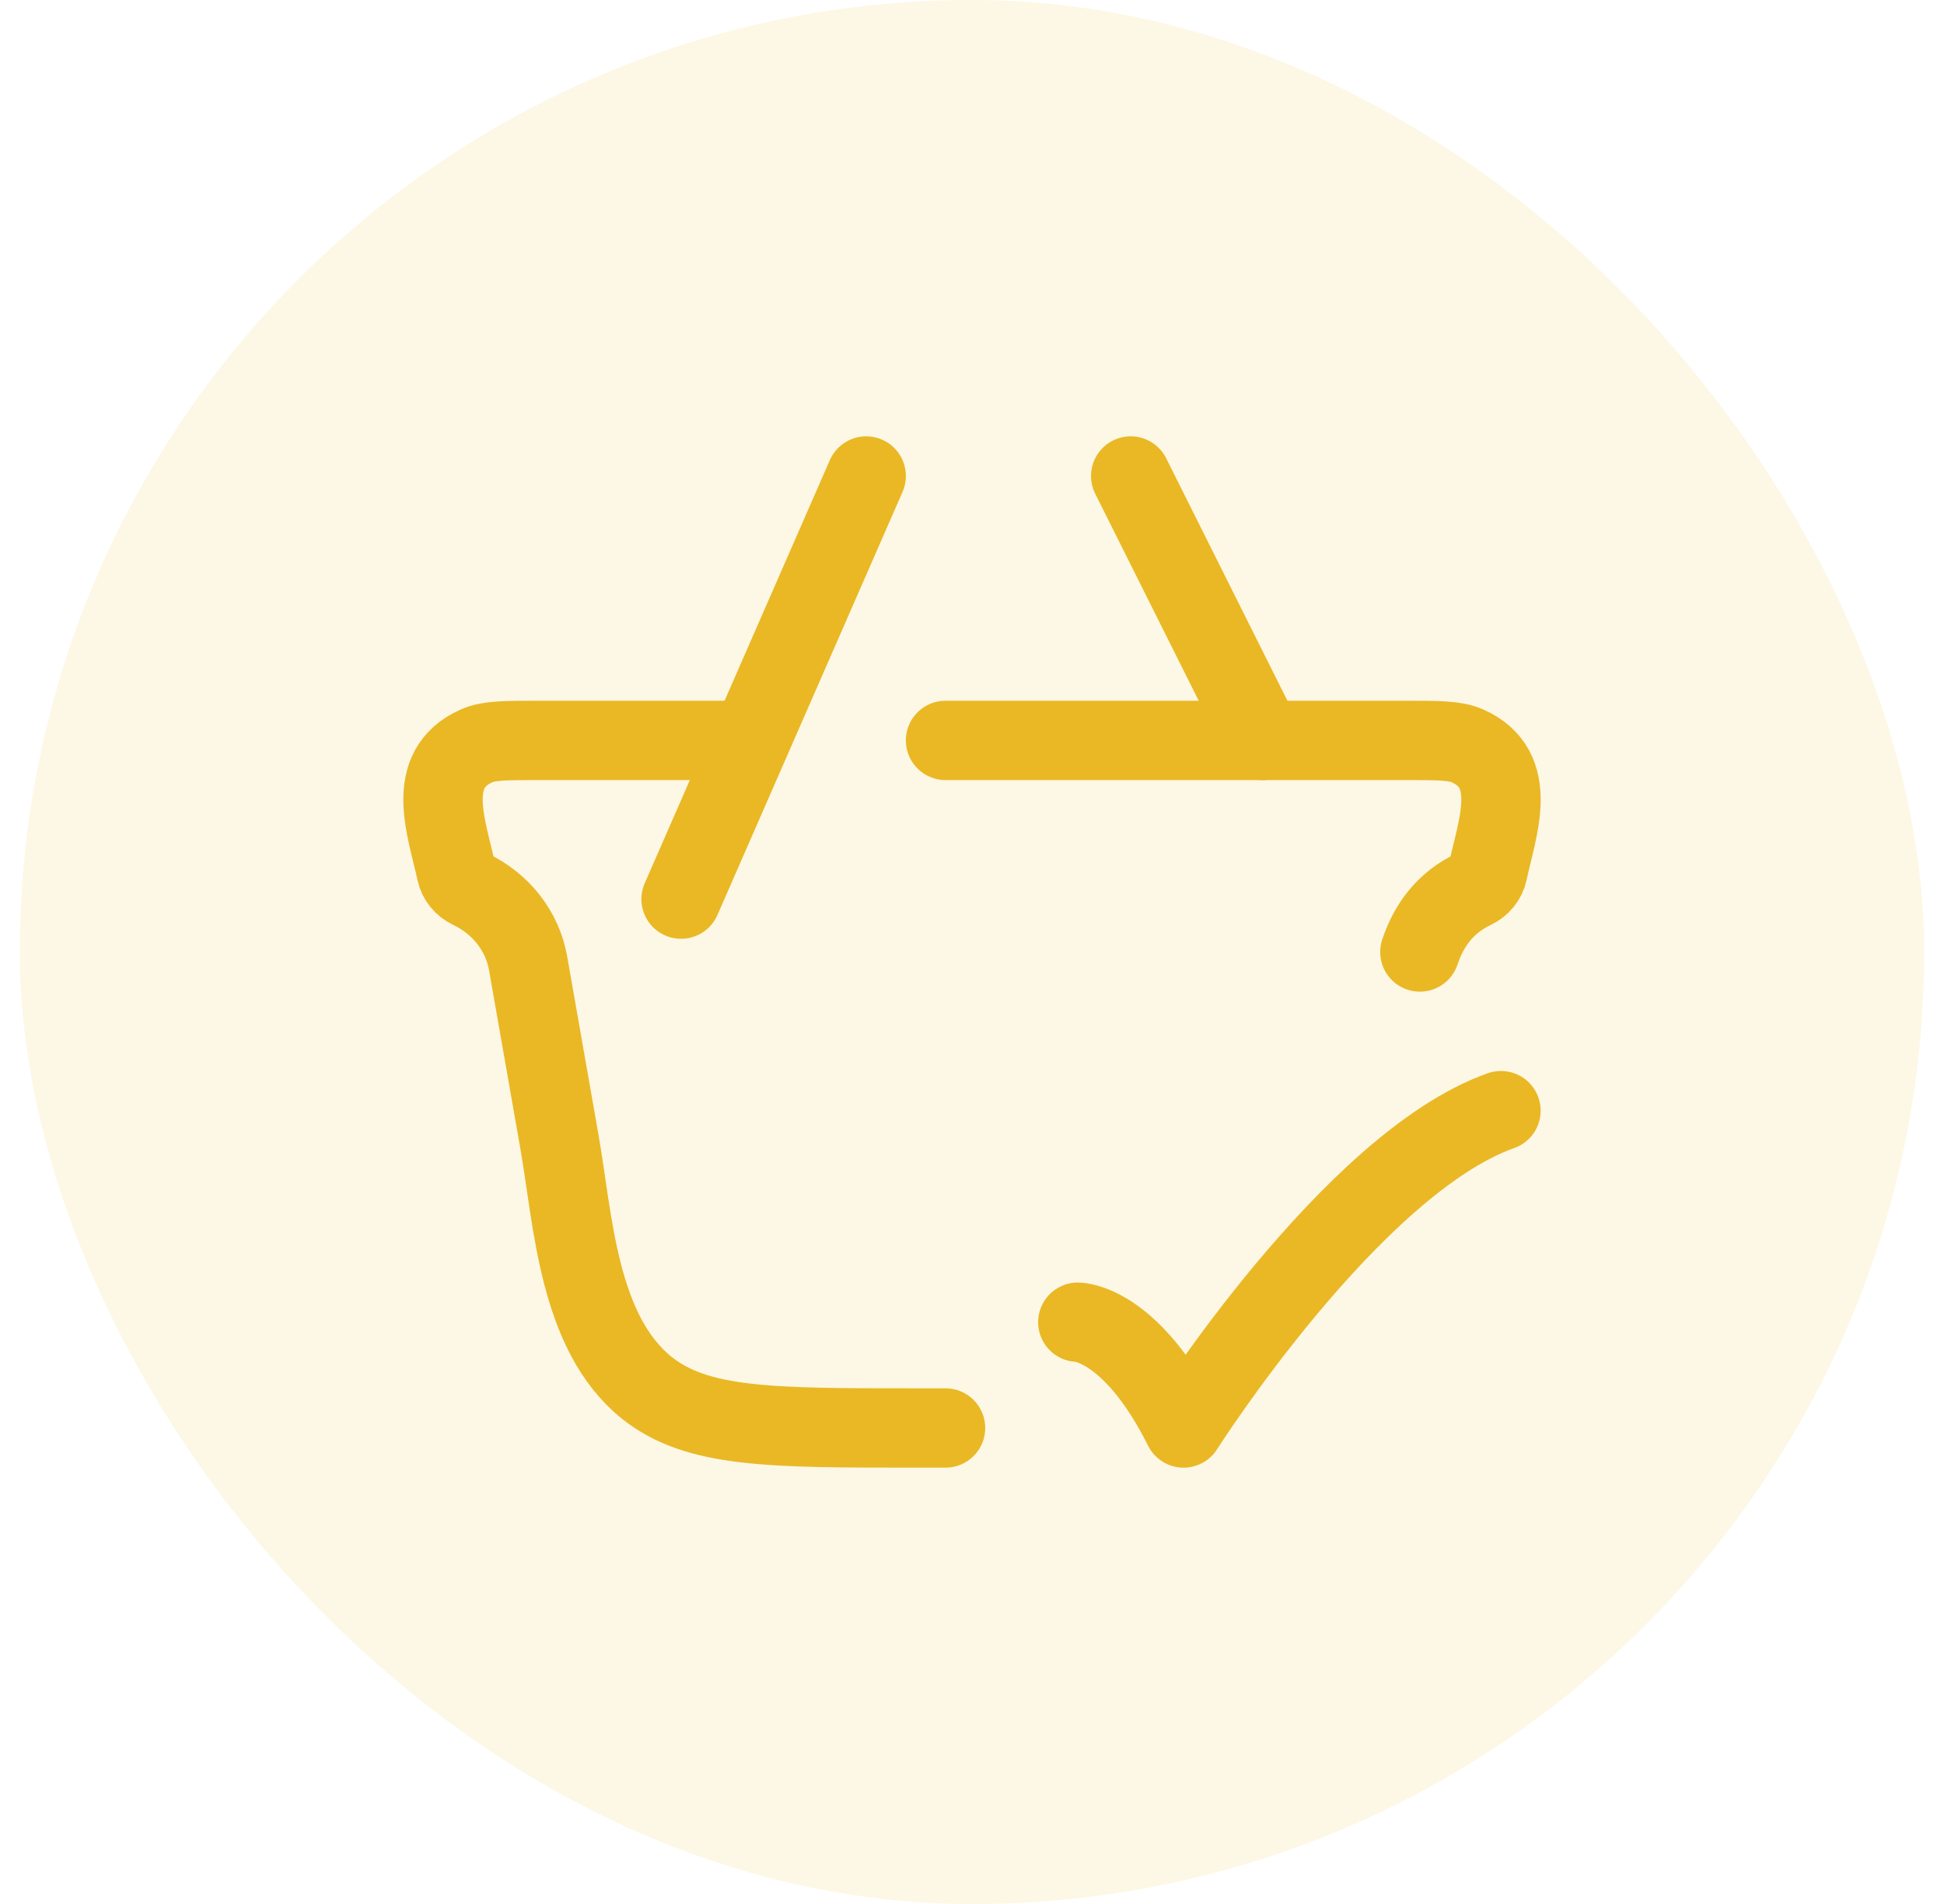 <svg width="49" height="48" viewBox="0 0 49 48" fill="none" xmlns="http://www.w3.org/2000/svg">
<rect x="0.5" width="48" height="48" rx="24" fill="#E9B824" fill-opacity="0.12"/>
<path d="M23.833 18.666H35.428C36.261 18.666 36.678 18.666 36.983 18.801C38.331 19.396 37.728 20.894 37.502 21.971C37.461 22.165 37.328 22.329 37.142 22.417C36.426 22.757 36.018 23.322 35.789 24M18.5 18.666H13.572C12.739 18.666 12.322 18.666 12.018 18.801C10.668 19.396 11.272 20.894 11.499 21.971C11.539 22.165 11.672 22.329 11.858 22.417C12.629 22.783 13.169 23.477 13.311 24.284L14.101 28.784C14.448 30.763 14.567 33.592 16.302 34.987C17.575 36 19.409 36 23.077 36H23.833" stroke="#E9B824" stroke-width="2" stroke-linecap="round"/>
<path d="M27.167 33.333C27.167 33.333 28.5 33.333 29.833 36C29.833 36 34.069 29.333 37.833 28" stroke="#E9B824" stroke-width="2" stroke-linecap="round" stroke-linejoin="round"/>
<path d="M17.167 22.667L21.833 12M28.5 12L31.833 18.667" stroke="#E9B824" stroke-width="2" stroke-linecap="round"/>
</svg>
